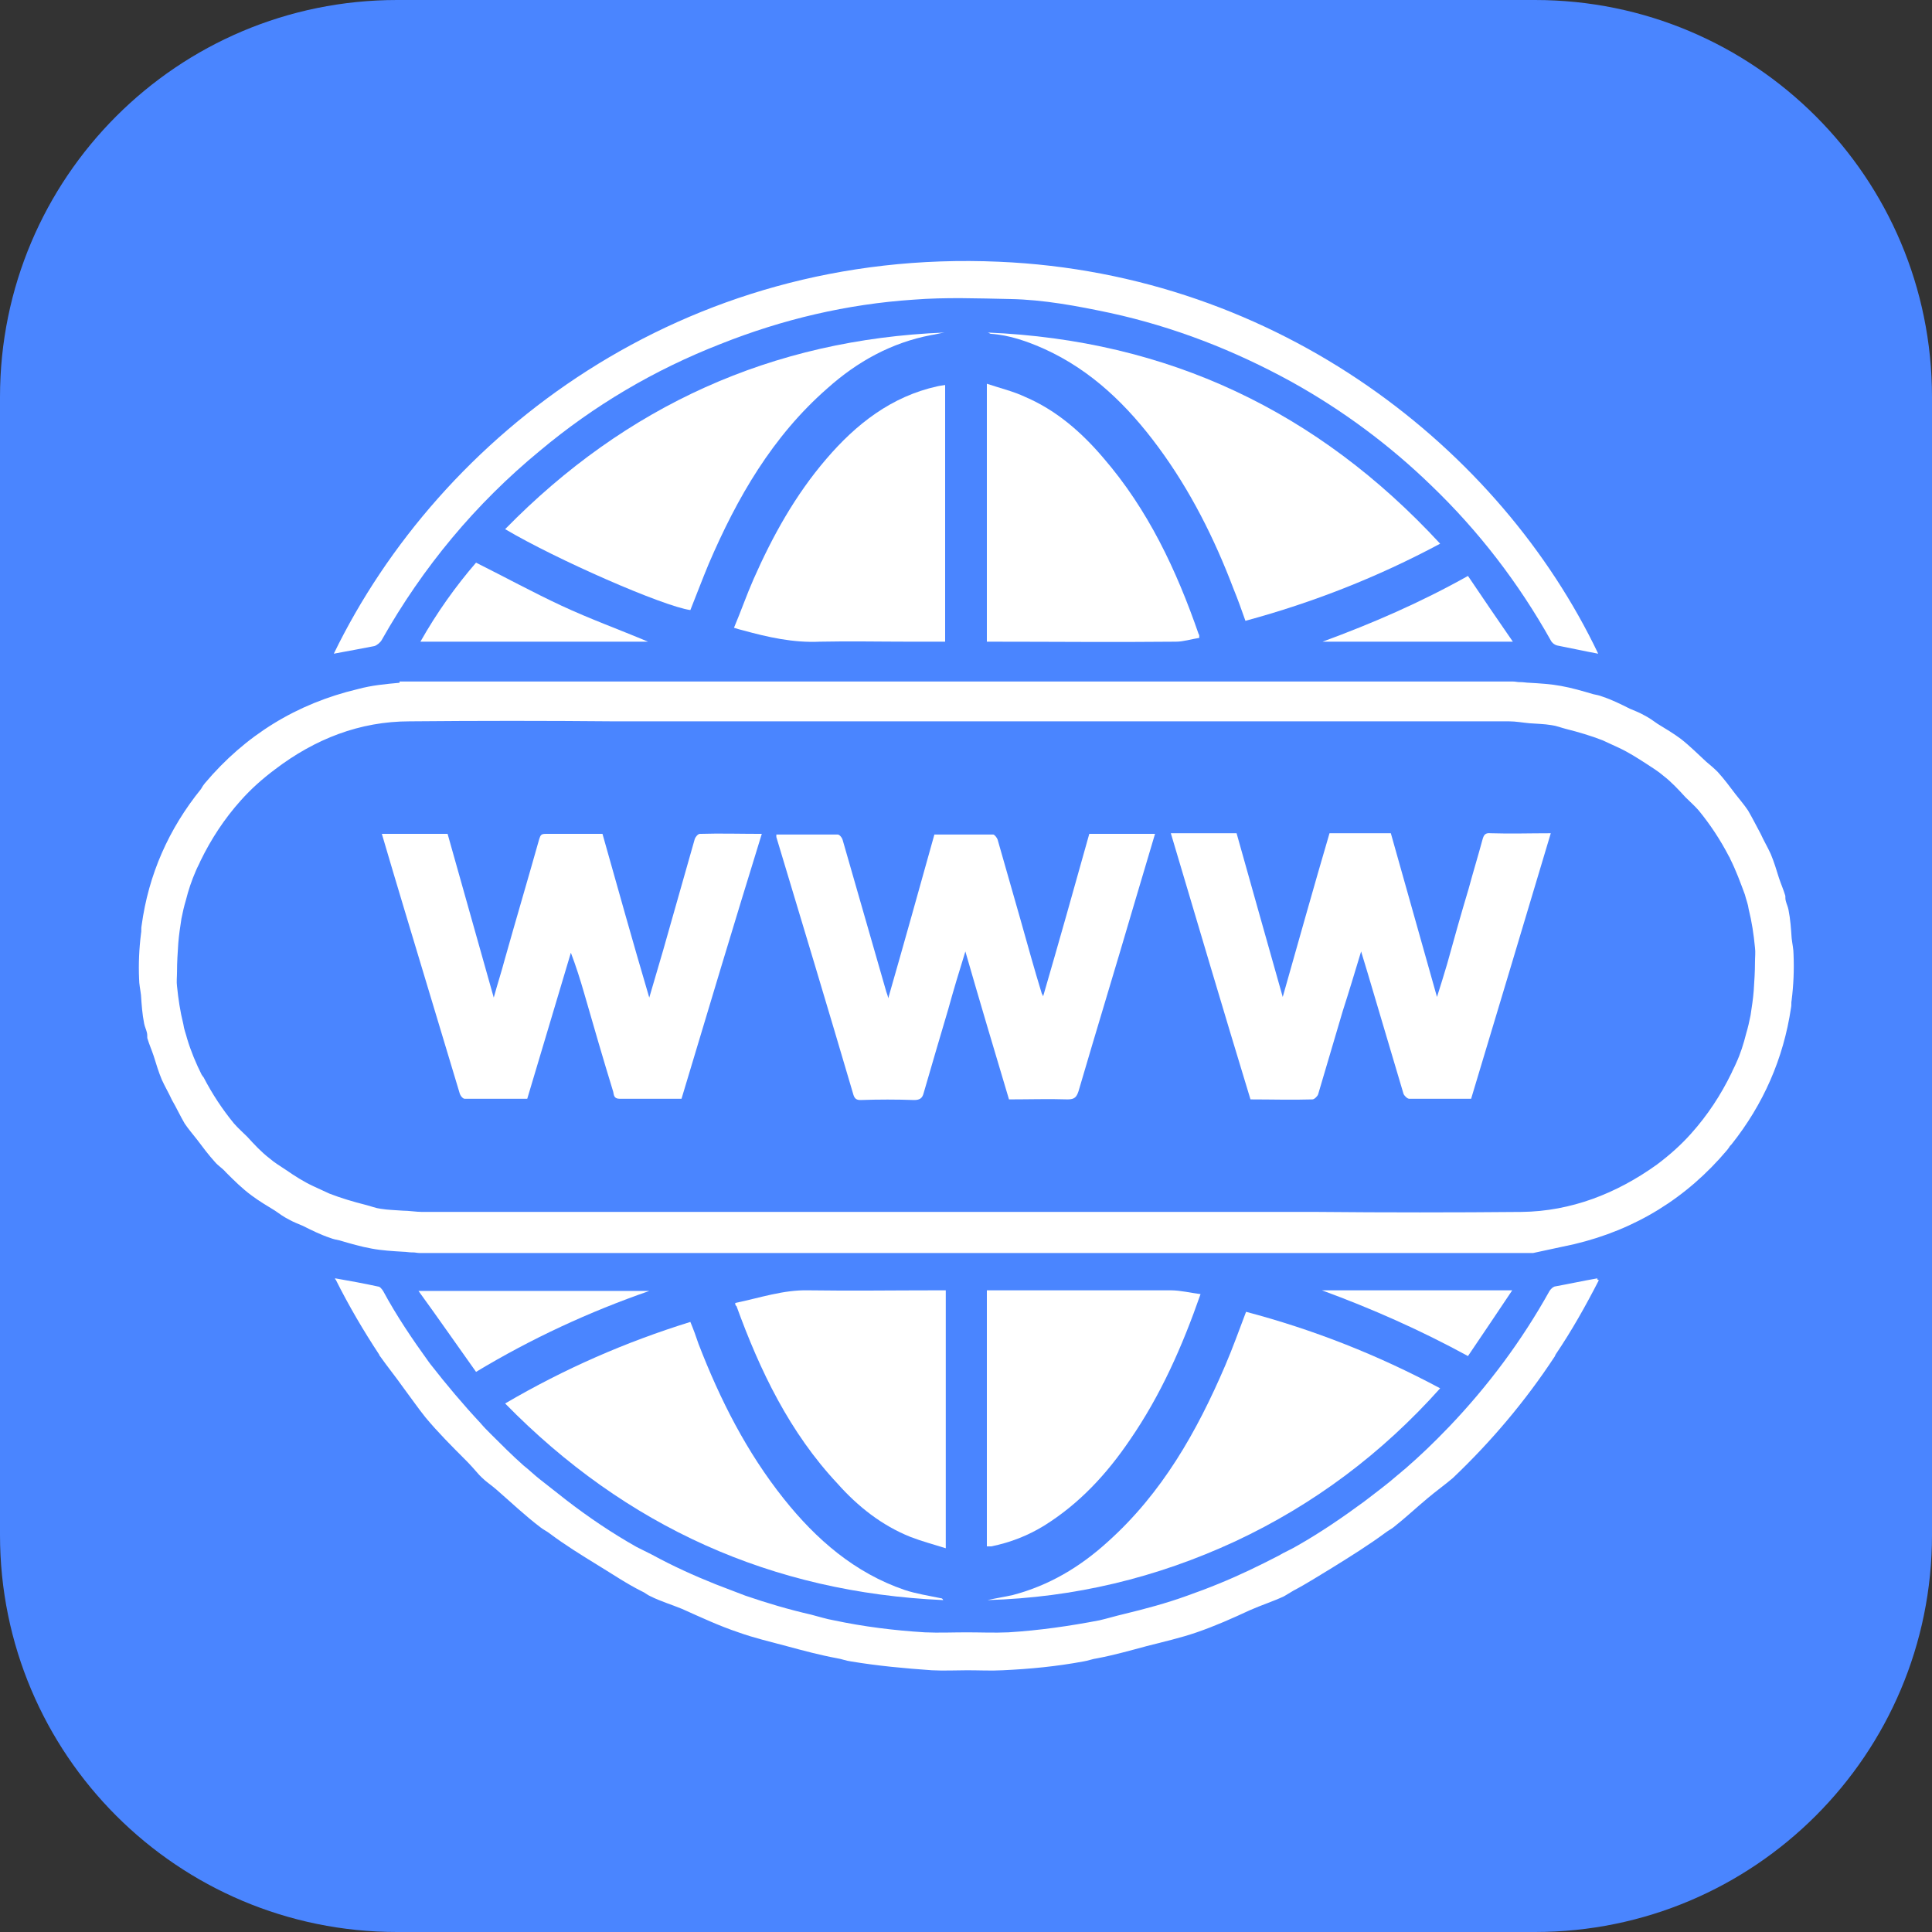 <?xml version="1.0" encoding="utf-8"?>
<!-- Generator: Adobe Illustrator 23.0.2, SVG Export Plug-In . SVG Version: 6.00 Build 0)  -->
<svg version="1.1" id="Layer_1" xmlns="http://www.w3.org/2000/svg" xmlns:xlink="http://www.w3.org/1999/xlink" x="0px" y="0px"
	 viewBox="0 0 30.56 30.56" style="enable-background:new 0 0 30.56 30.56;" xml:space="preserve">
<rect x="0" y="0" width="30.56" height="30.56" fill="#333333" stroke="none"/>
<style type="text/css">
	.st0{fill:url(#SVGID_1_);}
	.st1{fill:#FFFFFF;}
	.st2{fill:url(#SVGID_2_);}
	.st3{fill:url(#SVGID_3_);}
	.st4{fill:url(#SVGID_4_);}
	.st5{fill:url(#SVGID_5_);}
	.st6{fill:url(#SVGID_6_);}
	.st7{fill:url(#SVGID_7_);}
	.st8{fill:url(#SVGID_8_);}
	.st9{fill:#020202;}
	.st10{fill:url(#SVGID_9_);}
	.st11{fill:#00D632;}
	.st12{fill:#007BB5;}
	.st13{fill:#1DA1F2;}
	.st14{fill:#4A85FF;}
	.st15{fill:url(#SVGID_10_);}
	.st16{fill:#FF0B53;}
	.st17{fill:#00F0E9;}
	.st18{fill:url(#SVGID_11_);}
	.st19{fill:url(#SVGID_12_);}
	.st20{fill:url(#SVGID_13_);}
	.st21{fill:url(#SVGID_14_);}
	.st22{fill:url(#SVGID_15_);}
	.st23{fill:url(#SVGID_16_);}
	.st24{fill:url(#SVGID_17_);}
	.st25{fill:url(#SVGID_18_);}
	.st26{fill:url(#SVGID_19_);}
	.st27{fill:#CC2127;}
	.st28{fill:url(#SVGID_20_);}
	.st29{fill:url(#SVGID_21_);}
</style>
<g>
	<path class="st14" d="M30.56,24.28c0,3.47-2.81,6.28-6.28,6.28h-18C2.81,30.56,0,27.75,0,24.28v-18C0,2.81,2.81,0,6.28,0h18
		c3.47,0,6.28,2.81,6.28,6.28V24.28z"/>
	<g>
		<path class="st1" d="M10.78,17.38c-0.34,0-0.66,0-0.98,0c-0.09,0-0.09-0.06-0.1-0.11c-0.16-0.52-0.31-1.04-0.46-1.56
			c-0.06-0.21-0.13-0.43-0.21-0.64c-0.23,0.77-0.46,1.54-0.69,2.31c-0.33,0-0.66,0-0.99,0c-0.03,0-0.07-0.05-0.08-0.09
			c-0.29-0.96-0.58-1.93-0.87-2.89c-0.12-0.4-0.24-0.8-0.36-1.21c0.35,0,0.69,0,1.04,0c0.24,0.85,0.48,1.7,0.73,2.59
			c0.06-0.22,0.12-0.4,0.17-0.59c0.18-0.64,0.37-1.28,0.55-1.92c0.02-0.06,0.03-0.08,0.1-0.08c0.3,0,0.59,0,0.9,0
			c0.24,0.85,0.48,1.71,0.74,2.59c0.08-0.27,0.15-0.51,0.22-0.75c0.17-0.59,0.33-1.17,0.5-1.76c0.01-0.03,0.05-0.08,0.08-0.08
			c0.32-0.01,0.64,0,0.98,0C11.62,14.58,11.2,15.98,10.78,17.38z"/>
		<path class="st1" d="M16.5,15.76c0.25-0.86,0.49-1.71,0.73-2.57c0.34,0,0.69,0,1.04,0c-0.11,0.37-0.22,0.74-0.33,1.11
			c-0.29,0.99-0.59,1.97-0.88,2.96c-0.03,0.09-0.06,0.13-0.17,0.13c-0.3-0.01-0.61,0-0.93,0c-0.23-0.77-0.46-1.54-0.69-2.34
			c-0.1,0.32-0.19,0.62-0.27,0.91c-0.13,0.44-0.26,0.88-0.39,1.33c-0.02,0.08-0.06,0.11-0.15,0.11c-0.28-0.01-0.56-0.01-0.85,0
			c-0.06,0-0.09-0.02-0.11-0.08c-0.4-1.36-0.81-2.72-1.22-4.08c0-0.01,0-0.02,0-0.04c0.32,0,0.65,0,0.97,0
			c0.03,0,0.07,0.05,0.08,0.09c0.23,0.8,0.46,1.6,0.69,2.4c0.01,0.03,0.02,0.05,0.03,0.1c0.25-0.87,0.49-1.73,0.73-2.59
			c0.31,0,0.62,0,0.93,0c0.02,0,0.06,0.05,0.07,0.08c0.12,0.42,0.24,0.84,0.36,1.26c0.11,0.39,0.22,0.79,0.34,1.18
			C16.48,15.72,16.49,15.73,16.5,15.76z"/>
		<path class="st1" d="M18.52,13.18c0.35,0,0.68,0,1.04,0c0.24,0.85,0.48,1.71,0.73,2.59c0.25-0.88,0.49-1.74,0.74-2.59
			c0.33,0,0.64,0,0.97,0c0.24,0.85,0.48,1.7,0.73,2.59c0.06-0.19,0.11-0.35,0.16-0.52c0.11-0.4,0.22-0.79,0.34-1.19
			c0.07-0.26,0.15-0.52,0.22-0.78c0.02-0.07,0.04-0.11,0.13-0.1c0.31,0.01,0.62,0,0.95,0c-0.42,1.41-0.84,2.8-1.26,4.2
			c-0.33,0-0.66,0-0.98,0c-0.03,0-0.08-0.05-0.09-0.08c-0.19-0.64-0.38-1.28-0.57-1.92c-0.03-0.1-0.06-0.2-0.1-0.33
			c-0.1,0.33-0.19,0.63-0.29,0.94c-0.13,0.44-0.26,0.88-0.39,1.32c-0.01,0.03-0.06,0.08-0.09,0.08c-0.32,0.01-0.65,0-0.98,0
			C19.35,15.98,18.94,14.59,18.52,13.18z"/>
		<path class="st1" d="M5.28,10.34c1.68-3.46,5.52-6.42,10.52-6.2c4.44,0.19,7.94,2.97,9.48,6.2c-0.22-0.04-0.44-0.09-0.65-0.13
			c-0.04-0.01-0.08-0.04-0.1-0.08c-0.51-0.91-1.14-1.73-1.89-2.45c-0.66-0.64-1.4-1.19-2.21-1.64c-0.91-0.5-1.86-0.87-2.87-1.09
			c-0.52-0.11-1.05-0.21-1.58-0.22c-0.51-0.01-1.02-0.03-1.53,0.01c-1.05,0.07-2.07,0.31-3.05,0.7C10.35,5.85,9.4,6.41,8.54,7.13
			c-1.02,0.84-1.85,1.84-2.5,2.99c-0.02,0.04-0.08,0.09-0.12,0.1C5.71,10.26,5.5,10.3,5.28,10.34z"/>
		<path class="st1" d="M15.62,25.31c0.13-0.03,0.27-0.05,0.4-0.08c0.57-0.15,1.06-0.44,1.5-0.84c0.86-0.77,1.41-1.74,1.86-2.79
			c0.12-0.28,0.22-0.56,0.33-0.85c1.06,0.28,2.08,0.68,3.07,1.21c-0.92,1.03-2,1.84-3.24,2.42C18.29,24.96,16.99,25.27,15.62,25.31z
			"/>
		<path class="st1" d="M15.62,5.26c2.85,0.12,5.22,1.24,7.16,3.34c-0.99,0.53-2.01,0.93-3.08,1.22c-0.06-0.17-0.12-0.34-0.19-0.51
			c-0.3-0.79-0.68-1.55-1.19-2.24c-0.48-0.65-1.05-1.21-1.8-1.55c-0.27-0.12-0.55-0.22-0.85-0.24C15.66,5.28,15.64,5.26,15.62,5.26z
			"/>
		<path class="st1" d="M14.94,5.26c-0.07,0.01-0.14,0.03-0.21,0.04c-0.63,0.12-1.17,0.42-1.64,0.84c-0.87,0.76-1.43,1.73-1.88,2.78
			c-0.1,0.24-0.19,0.48-0.29,0.73C10.49,9.59,8.8,8.85,7.99,8.37C9.9,6.42,12.21,5.37,14.94,5.26z"/>
		<path class="st1" d="M7.99,22.2c0.94-0.55,1.9-0.97,2.93-1.29c0.05,0.12,0.09,0.23,0.13,0.35c0.34,0.88,0.76,1.71,1.35,2.45
			c0.51,0.64,1.12,1.17,1.91,1.44c0.18,0.06,0.38,0.09,0.57,0.13c0.02,0,0.03,0.01,0.04,0.03C12.21,25.19,9.9,24.15,7.99,22.2z"/>
		<path class="st1" d="M18.97,10.09c-0.13,0.02-0.25,0.06-0.37,0.06c-0.98,0.01-1.96,0-2.94,0c-0.02,0-0.03,0-0.05,0
			c0-1.35,0-2.69,0-4.08c0.21,0.07,0.42,0.12,0.61,0.21c0.49,0.21,0.89,0.56,1.23,0.96c0.71,0.82,1.16,1.78,1.51,2.79
			C18.97,10.04,18.97,10.05,18.97,10.09z"/>
		<path class="st1" d="M15.61,20.41c0.04,0,0.08,0,0.11,0c0.93,0,1.87,0,2.8,0c0.15,0,0.31,0.04,0.47,0.06
			c-0.29,0.83-0.63,1.6-1.12,2.31c-0.36,0.53-0.79,1-1.35,1.35c-0.26,0.16-0.54,0.27-0.84,0.33c-0.02,0-0.05,0-0.07,0
			C15.61,23.11,15.61,21.77,15.61,20.41z"/>
		<path class="st1" d="M14.95,10.15c-0.2,0-0.39,0-0.57,0c-0.47,0-0.94-0.01-1.41,0c-0.42,0.02-0.82-0.07-1.22-0.18
			c-0.04-0.01-0.08-0.02-0.14-0.04c0.11-0.26,0.2-0.52,0.31-0.77c0.3-0.68,0.66-1.33,1.15-1.9c0.47-0.55,1.03-0.99,1.76-1.15
			c0.04-0.01,0.07-0.01,0.12-0.02C14.95,7.45,14.95,8.8,14.95,10.15z"/>
		<path class="st1" d="M11.63,20.61c0.39-0.08,0.76-0.21,1.16-0.2c0.67,0.01,1.35,0,2.03,0c0.04,0,0.09,0,0.14,0
			c0,1.36,0,2.7,0,4.08c-0.19-0.06-0.38-0.11-0.56-0.18c-0.45-0.18-0.83-0.48-1.15-0.84c-0.76-0.81-1.23-1.79-1.6-2.81
			C11.63,20.65,11.63,20.63,11.63,20.61z"/>
		<path class="st1" d="M10.25,10.15c-1.19,0-2.39,0-3.6,0C6.91,9.69,7.21,9.27,7.53,8.9c0.46,0.23,0.9,0.47,1.35,0.68
			C9.33,9.79,9.8,9.96,10.25,10.15z"/>
		<path class="st1" d="M7.53,21.7c-0.3-0.42-0.59-0.84-0.91-1.28c1.24,0,2.44,0,3.65,0C9.32,20.75,8.41,21.17,7.53,21.7z"/>
		<path class="st1" d="M20.92,10.15c0.79-0.29,1.55-0.62,2.3-1.04c0.23,0.34,0.46,0.68,0.71,1.04
			C22.9,10.15,21.91,10.15,20.92,10.15z"/>
		<path class="st1" d="M20.91,20.41c0.99,0,1.98,0,3.01,0c-0.24,0.36-0.47,0.7-0.7,1.04C22.47,21.04,21.7,20.7,20.91,20.41z"/>
		<path class="st1" d="M25.27,20.22c-0.23,0.04-0.46,0.09-0.68,0.13c-0.03,0.01-0.06,0.04-0.08,0.07c-0.44,0.79-0.97,1.5-1.59,2.15
			c-0.01,0.01-0.01,0.01-0.02,0.02c-0.22,0.23-0.44,0.44-0.67,0.64c-0.04,0.03-0.08,0.07-0.12,0.1c-0.17,0.15-0.35,0.28-0.53,0.42
			c-0.34,0.25-0.69,0.49-1.06,0.7c-0.1,0.06-0.2,0.1-0.3,0.16c-0.31,0.16-0.62,0.31-0.94,0.44c-0.17,0.07-0.33,0.13-0.5,0.19
			c-0.33,0.12-0.67,0.21-1,0.29c-0.13,0.03-0.26,0.07-0.39,0.1c-0.47,0.09-0.95,0.16-1.44,0.19c-0.22,0.01-0.44,0-0.66,0
			c-0.22,0-0.44,0.01-0.66,0c-0.49-0.03-0.97-0.09-1.44-0.19c-0.12-0.02-0.24-0.06-0.36-0.09c-0.35-0.08-0.69-0.18-1.04-0.3
			c-0.16-0.06-0.31-0.12-0.47-0.18c-0.35-0.14-0.68-0.29-1.01-0.47c-0.08-0.04-0.16-0.08-0.24-0.12c-0.39-0.22-0.76-0.47-1.11-0.74
			c-0.14-0.11-0.28-0.22-0.42-0.33c-0.09-0.07-0.17-0.15-0.26-0.22c-0.18-0.16-0.35-0.33-0.52-0.5c-0.05-0.05-0.11-0.11-0.16-0.17
			c-0.28-0.3-0.54-0.61-0.79-0.93c-0.01-0.01-0.02-0.03-0.03-0.04c-0.26-0.36-0.51-0.73-0.72-1.12c-0.02-0.03-0.05-0.07-0.08-0.07
			c-0.23-0.05-0.45-0.09-0.68-0.13c0,0.01,0,0.02,0.01,0.02c0.21,0.42,0.44,0.81,0.69,1.19c0,0.01,0,0.01,0.01,0.02
			c0.12,0.17,0.25,0.33,0.37,0.5c0.12,0.16,0.23,0.32,0.35,0.47c0.2,0.24,0.42,0.46,0.64,0.68c0.07,0.07,0.14,0.15,0.21,0.23
			c0.01,0.01,0.03,0.03,0.04,0.04c0.07,0.07,0.15,0.12,0.23,0.19c0.23,0.2,0.45,0.41,0.7,0.6c0.05,0.04,0.1,0.06,0.15,0.1
			c0.24,0.18,0.5,0.34,0.76,0.5c0.23,0.14,0.45,0.29,0.69,0.41c0.05,0.02,0.09,0.06,0.14,0.08c0.16,0.08,0.33,0.13,0.5,0.2
			c0.29,0.13,0.59,0.27,0.89,0.37c0.25,0.09,0.51,0.15,0.77,0.22c0.26,0.07,0.52,0.14,0.79,0.19c0.07,0.01,0.14,0.04,0.22,0.05
			c0.42,0.07,0.85,0.11,1.28,0.14c0,0,0,0,0,0c0.19,0.01,0.38,0,0.56,0c0.19,0,0.38,0.01,0.56,0c0,0,0,0,0,0
			c0.43-0.02,0.85-0.06,1.28-0.14c0.07-0.01,0.14-0.04,0.22-0.05c0.26-0.05,0.51-0.12,0.77-0.19c0.27-0.07,0.54-0.13,0.8-0.22
			c0.29-0.1,0.56-0.22,0.84-0.35c0.18-0.08,0.37-0.14,0.54-0.22c0.05-0.03,0.1-0.06,0.15-0.09c0.21-0.11,0.41-0.24,0.61-0.36
			c0.29-0.18,0.58-0.36,0.85-0.56c0.04-0.03,0.08-0.05,0.12-0.08c0.19-0.15,0.36-0.31,0.54-0.46c0.13-0.11,0.27-0.21,0.4-0.32
			c0.61-0.58,1.15-1.22,1.61-1.92c0.01-0.01,0.01-0.03,0.02-0.04c0.25-0.37,0.47-0.76,0.68-1.17
			C25.26,20.24,25.26,20.23,25.27,20.22z"/>
		<path class="st1" d="M24.9,19.68c0.97-0.23,1.78-0.73,2.42-1.49c0.01-0.01,0.02-0.03,0.03-0.04c0,0,0,0,0,0
			c0.01-0.02,0.02-0.03,0.04-0.05c0.5-0.63,0.82-1.35,0.94-2.16c0.01-0.04,0-0.08,0.01-0.12c0.03-0.24,0.04-0.48,0.03-0.72
			c0-0.09-0.02-0.17-0.03-0.26c-0.01-0.15-0.02-0.3-0.05-0.45c-0.01-0.05-0.03-0.09-0.04-0.13c-0.01-0.03-0.01-0.06-0.01-0.09
			c-0.03-0.1-0.07-0.19-0.1-0.28c-0.04-0.13-0.08-0.26-0.13-0.38c-0.05-0.11-0.11-0.21-0.16-0.32c-0.07-0.13-0.13-0.25-0.2-0.37
			c-0.06-0.09-0.13-0.17-0.2-0.26c-0.09-0.12-0.18-0.24-0.28-0.35c-0.06-0.06-0.12-0.11-0.18-0.16c-0.13-0.12-0.26-0.25-0.4-0.36
			c-0.12-0.09-0.24-0.16-0.37-0.24c-0.07-0.05-0.14-0.1-0.22-0.14c-0.07-0.04-0.15-0.07-0.22-0.1c-0.14-0.07-0.28-0.14-0.43-0.19
			c-0.05-0.02-0.1-0.03-0.15-0.04c-0.17-0.05-0.34-0.1-0.51-0.13c-0.16-0.03-0.33-0.04-0.5-0.05c-0.04,0-0.09-0.01-0.13-0.01
			c-0.01,0-0.01,0-0.02,0c-0.04,0-0.07-0.01-0.11-0.01c-2.4,0-4.81,0-7.21,0c-3.33,0-6.66,0-9.99,0c-0.03,0-0.05,0-0.08,0
			c-0.03,0-0.05,0-0.08,0c-0.08,0-0.16,0-0.25,0c0,0.01,0,0.01,0,0.02c-0.22,0.02-0.44,0.04-0.66,0.1
			c-0.97,0.23-1.78,0.73-2.42,1.49c-0.01,0.01-0.02,0.03-0.03,0.04c0,0,0,0,0,0c-0.01,0.02-0.02,0.03-0.03,0.05
			c-0.51,0.63-0.83,1.35-0.94,2.16c-0.01,0.04,0,0.09-0.01,0.13c-0.03,0.24-0.04,0.48-0.03,0.71c0,0.09,0.02,0.17,0.03,0.26
			c0.01,0.15,0.02,0.3,0.05,0.45c0.01,0.05,0.03,0.09,0.04,0.13c0.01,0.03,0.01,0.06,0.01,0.1c0.03,0.1,0.07,0.19,0.1,0.28
			c0.04,0.13,0.08,0.26,0.13,0.38c0.05,0.11,0.11,0.21,0.16,0.32c0.07,0.12,0.13,0.25,0.2,0.37c0.06,0.09,0.13,0.17,0.2,0.26
			c0.09,0.12,0.18,0.24,0.28,0.35c0.05,0.06,0.12,0.1,0.17,0.16c0.13,0.13,0.26,0.26,0.41,0.37c0.12,0.09,0.24,0.16,0.37,0.24
			c0.07,0.05,0.14,0.1,0.22,0.14c0.07,0.04,0.15,0.07,0.22,0.1c0.14,0.07,0.28,0.14,0.43,0.19c0.05,0.02,0.1,0.03,0.15,0.04
			c0.17,0.05,0.34,0.1,0.51,0.13c0.16,0.03,0.33,0.04,0.5,0.05c0.04,0,0.09,0.01,0.13,0.01c0.01,0,0.01,0,0.02,0
			c0.04,0,0.07,0.01,0.11,0.01c2.4,0,4.81,0,7.21,0c3.33,0,6.66,0,9.99,0c0.03,0,0.05,0,0.08,0c0.03,0,0.05,0,0.08,0
			c0.08,0,0.16,0,0.25,0 M24.07,19.17c-1.07,0.01-2.15,0.01-3.22,0c-4.72,0-9.45,0-14.17,0c-0.1,0-0.21-0.02-0.31-0.02
			c-0.12-0.01-0.23-0.01-0.35-0.03c-0.08-0.01-0.15-0.04-0.23-0.06c-0.2-0.05-0.4-0.11-0.58-0.18c-0.09-0.04-0.17-0.08-0.26-0.12
			c-0.15-0.07-0.29-0.16-0.42-0.25c-0.09-0.06-0.19-0.12-0.27-0.19c-0.13-0.1-0.24-0.22-0.35-0.34c-0.07-0.07-0.14-0.13-0.21-0.21
			c-0.18-0.22-0.34-0.46-0.48-0.73C3.2,17.02,3.2,17.01,3.19,17c-0.09-0.18-0.17-0.37-0.23-0.57c-0.02-0.08-0.05-0.15-0.06-0.23
			C2.85,16,2.82,15.8,2.8,15.6c-0.01-0.07,0-0.15,0-0.23c0-0.15,0.01-0.3,0.02-0.45c0.01-0.13,0.03-0.26,0.05-0.39
			c0.02-0.1,0.04-0.19,0.07-0.29c0.04-0.16,0.09-0.31,0.16-0.47c0.02-0.05,0.05-0.1,0.07-0.15c0.17-0.35,0.38-0.67,0.64-0.96
			c0,0,0,0,0,0c0.16-0.18,0.34-0.34,0.54-0.49c0.63-0.48,1.34-0.76,2.13-0.76c1.08-0.01,2.16-0.01,3.24,0c4.72,0,9.44,0,14.15,0
			c0.11,0,0.21,0.02,0.32,0.03c0.12,0.01,0.23,0.01,0.35,0.03c0.08,0.01,0.15,0.04,0.23,0.06c0.2,0.05,0.4,0.11,0.58,0.18
			c0.09,0.04,0.17,0.08,0.26,0.12c0.15,0.07,0.29,0.16,0.43,0.25c0.09,0.06,0.19,0.12,0.27,0.19c0.13,0.1,0.24,0.22,0.35,0.34
			c0.07,0.07,0.14,0.13,0.21,0.21c0.18,0.22,0.34,0.46,0.48,0.73c0.01,0.01,0.01,0.02,0.02,0.04c0.09,0.18,0.16,0.37,0.23,0.56
			c0.02,0.08,0.05,0.15,0.06,0.23c0.05,0.2,0.08,0.4,0.1,0.61c0.01,0.07,0,0.15,0,0.23c0,0.15-0.01,0.3-0.02,0.45
			c-0.01,0.13-0.03,0.26-0.05,0.39c-0.02,0.1-0.04,0.19-0.07,0.29c-0.04,0.16-0.09,0.32-0.16,0.47c-0.02,0.05-0.05,0.1-0.07,0.15
			c-0.17,0.35-0.38,0.67-0.64,0.96c0,0,0,0,0,0c-0.16,0.18-0.34,0.34-0.54,0.49C25.57,18.88,24.85,19.16,24.07,19.17z"/>
	</g>
</g>
</svg>
